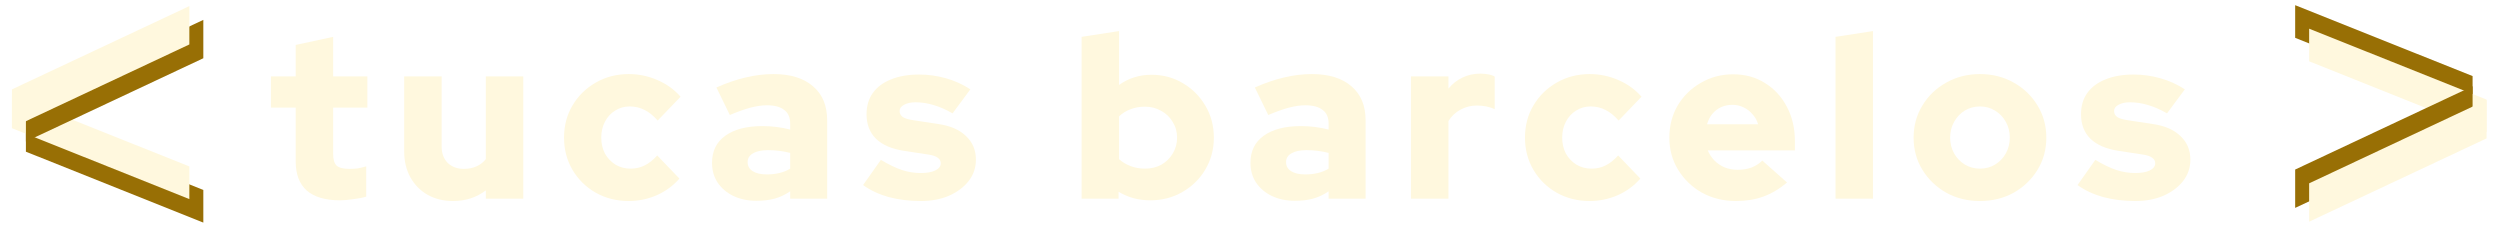 <svg width="692" height="64" viewBox="0 0 692 64" fill="none" xmlns="http://www.w3.org/2000/svg">
<path d="M7.17 41.99L7.17 32.953L56.281 52.578L56.281 61.615L7.17 41.99Z" fill="#986F05"/>
<path d="M3.302 35.486L3.302 26.449L52.413 46.074L52.413 55.111L3.302 35.486Z" fill="#FFF8DE"/>
<path d="M7.17 28.56L7.17 39.178L56.281 16.12L56.281 5.502L7.17 28.56Z" fill="#986F05"/>
<path d="M3.302 24.743L3.302 35.361L52.413 12.303L52.413 1.685L3.302 24.743Z" fill="#FFF8DE"/>
<path d="M684.413 21.059L684.413 30.096L635.302 10.471L635.302 1.434L684.413 21.059Z" fill="#986F05"/>
<path d="M688.281 27.563L688.281 36.6L639.17 16.975L639.17 7.938L688.281 27.563Z" fill="#FFF8DE"/>
<path d="M684.413 34.489L684.413 23.871L635.302 46.929L635.302 57.547L684.413 34.489Z" fill="#986F05"/>
<path d="M688.281 38.306L688.281 27.688L639.17 50.746L639.17 61.364L688.281 38.306Z" fill="#FFF8DE"/>
<g filter="url(#filter0_d_162_494)">
<path d="M99.136 51.448C95.083 51.448 92.011 50.552 89.92 48.76C87.872 46.925 86.848 44.237 86.848 40.696V25.784H80V17.144H86.848V8.44L97.216 6.2V17.144H106.688V25.784H97.216V38.648C97.216 40.141 97.536 41.208 98.176 41.848C98.859 42.445 100.032 42.744 101.696 42.744C102.549 42.744 103.317 42.701 104 42.616C104.725 42.488 105.515 42.296 106.368 42.04V50.424C105.429 50.723 104.235 50.957 102.784 51.128C101.333 51.341 100.117 51.448 99.136 51.448Z" fill="#FFF8DE"/>
<path d="M130.384 51.64C127.738 51.64 125.392 51.064 123.344 49.912C121.338 48.76 119.76 47.16 118.608 45.112C117.456 43.021 116.88 40.653 116.88 38.008V17.144H127.248V36.6C127.248 38.435 127.802 39.928 128.912 41.08C130.064 42.189 131.557 42.744 133.392 42.744C134.714 42.744 135.888 42.509 136.912 42.04C137.936 41.571 138.789 40.909 139.472 40.056V17.144H149.84V51H139.472V48.696C136.912 50.659 133.882 51.64 130.384 51.64Z" fill="#FFF8DE"/>
<path d="M179.045 51.64C175.674 51.64 172.623 50.872 169.893 49.336C167.204 47.8 165.071 45.709 163.493 43.064C161.914 40.376 161.125 37.389 161.125 34.104C161.125 30.776 161.914 27.789 163.493 25.144C165.071 22.499 167.204 20.408 169.893 18.872C172.623 17.293 175.674 16.504 179.045 16.504C181.818 16.504 184.463 17.059 186.981 18.168C189.498 19.235 191.631 20.771 193.381 22.776L187.045 29.368C185.85 28.003 184.634 27.021 183.397 26.424C182.159 25.784 180.794 25.464 179.301 25.464C177.807 25.464 176.463 25.848 175.269 26.616C174.074 27.341 173.135 28.365 172.453 29.688C171.77 30.968 171.429 32.44 171.429 34.104C171.429 35.725 171.77 37.197 172.453 38.52C173.178 39.8 174.159 40.824 175.397 41.592C176.634 42.317 178.021 42.68 179.557 42.68C180.965 42.68 182.266 42.381 183.461 41.784C184.655 41.187 185.807 40.269 186.917 39.032L193.061 45.432C191.354 47.395 189.263 48.931 186.789 50.04C184.314 51.107 181.732 51.64 179.045 51.64Z" fill="#FFF8DE"/>
<path d="M214.376 51.576C211.987 51.576 209.854 51.128 207.976 50.232C206.142 49.336 204.691 48.099 203.624 46.52C202.6 44.941 202.088 43.128 202.088 41.08C202.088 37.837 203.304 35.341 205.736 33.592C208.211 31.8 211.646 30.904 216.04 30.904C218.686 30.904 221.246 31.224 223.721 31.864V30.2C223.721 28.493 223.166 27.235 222.057 26.424C220.99 25.571 219.39 25.144 217.257 25.144C215.934 25.144 214.441 25.357 212.777 25.784C211.155 26.211 209.235 26.893 207.016 27.832L203.304 20.216C206.078 18.979 208.745 18.061 211.305 17.464C213.907 16.824 216.51 16.504 219.113 16.504C223.806 16.504 227.454 17.635 230.057 19.896C232.659 22.115 233.96 25.251 233.96 29.304V51H223.721V48.952C222.355 49.891 220.904 50.573 219.368 51C217.875 51.384 216.211 51.576 214.376 51.576ZM211.945 40.888C211.945 41.955 212.414 42.787 213.352 43.384C214.291 43.981 215.592 44.28 217.257 44.28C218.494 44.28 219.646 44.152 220.712 43.896C221.822 43.64 222.825 43.235 223.721 42.68V38.328C222.739 38.072 221.736 37.88 220.712 37.752C219.688 37.624 218.643 37.56 217.576 37.56C215.784 37.56 214.398 37.859 213.417 38.456C212.435 39.011 211.945 39.821 211.945 40.888Z" fill="#FFF8DE"/>
<path d="M259.899 51.64C256.699 51.64 253.734 51.277 251.003 50.552C248.272 49.784 245.904 48.675 243.899 47.224L248.827 40.248C250.96 41.528 252.902 42.467 254.651 43.064C256.4 43.619 258.128 43.896 259.835 43.896C261.542 43.896 262.886 43.661 263.867 43.192C264.891 42.68 265.403 42.019 265.403 41.208C265.403 40.568 265.126 40.056 264.571 39.672C264.016 39.245 263.142 38.947 261.947 38.776L255.227 37.752C251.856 37.24 249.275 36.131 247.483 34.424C245.734 32.675 244.859 30.413 244.859 27.64C244.859 25.336 245.435 23.373 246.587 21.752C247.782 20.088 249.467 18.829 251.643 17.976C253.819 17.08 256.422 16.632 259.451 16.632C261.926 16.632 264.379 16.973 266.811 17.656C269.243 18.339 271.504 19.363 273.595 20.728L268.667 27.384C266.832 26.317 265.083 25.549 263.419 25.08C261.755 24.568 260.091 24.312 258.427 24.312C257.104 24.312 256.038 24.547 255.227 25.016C254.416 25.443 254.011 26.019 254.011 26.744C254.011 27.427 254.31 27.981 254.907 28.408C255.504 28.792 256.528 29.091 257.979 29.304L264.699 30.328C268.027 30.797 270.587 31.907 272.379 33.656C274.214 35.363 275.131 37.539 275.131 40.184C275.131 42.403 274.47 44.365 273.147 46.072C271.824 47.779 270.011 49.144 267.707 50.168C265.446 51.149 262.843 51.64 259.899 51.64Z" fill="#FFF8DE"/>
<path d="M304.385 51V6.2L314.753 4.6V19.512C317.399 17.635 320.385 16.696 323.714 16.696C326.956 16.696 329.879 17.485 332.481 19.064C335.084 20.6 337.153 22.691 338.689 25.336C340.225 27.939 340.993 30.861 340.993 34.104C340.993 37.347 340.204 40.291 338.625 42.936C337.089 45.539 334.977 47.608 332.289 49.144C329.644 50.68 326.679 51.448 323.393 51.448C321.815 51.448 320.279 51.256 318.785 50.872C317.292 50.445 315.905 49.848 314.625 49.08V51H304.385ZM321.921 42.68C323.628 42.68 325.143 42.317 326.465 41.592C327.788 40.824 328.833 39.8 329.602 38.52C330.412 37.197 330.817 35.725 330.817 34.104C330.817 32.483 330.412 31.032 329.602 29.752C328.833 28.429 327.767 27.405 326.401 26.68C325.079 25.912 323.585 25.528 321.921 25.528C320.471 25.528 319.148 25.763 317.953 26.232C316.759 26.659 315.692 27.32 314.753 28.216V40.056C315.649 40.867 316.716 41.507 317.953 41.976C319.191 42.445 320.513 42.68 321.921 42.68Z" fill="#FFF8DE"/>
<path d="M363.414 51.576C361.025 51.576 358.891 51.128 357.014 50.232C355.179 49.336 353.729 48.099 352.662 46.52C351.638 44.941 351.126 43.128 351.126 41.08C351.126 37.837 352.342 35.341 354.774 33.592C357.249 31.8 360.683 30.904 365.078 30.904C367.723 30.904 370.283 31.224 372.758 31.864V30.2C372.758 28.493 372.203 27.235 371.094 26.424C370.027 25.571 368.427 25.144 366.294 25.144C364.971 25.144 363.478 25.357 361.814 25.784C360.193 26.211 358.273 26.893 356.054 27.832L352.342 20.216C355.115 18.979 357.782 18.061 360.342 17.464C362.945 16.824 365.547 16.504 368.15 16.504C372.843 16.504 376.491 17.635 379.094 19.896C381.697 22.115 382.998 25.251 382.998 29.304V51H372.758V48.952C371.393 49.891 369.942 50.573 368.406 51C366.913 51.384 365.249 51.576 363.414 51.576ZM360.982 40.888C360.982 41.955 361.451 42.787 362.39 43.384C363.329 43.981 364.63 44.28 366.294 44.28C367.531 44.28 368.683 44.152 369.75 43.896C370.859 43.64 371.862 43.235 372.758 42.68V38.328C371.777 38.072 370.774 37.88 369.75 37.752C368.726 37.624 367.681 37.56 366.614 37.56C364.822 37.56 363.435 37.859 362.454 38.456C361.473 39.011 360.982 39.821 360.982 40.888Z" fill="#FFF8DE"/>
<path d="M395.561 51V17.144H405.929V20.536C407.038 19.171 408.339 18.147 409.833 17.464C411.326 16.739 412.99 16.376 414.825 16.376C416.659 16.419 417.961 16.696 418.729 17.208V26.232C418.046 25.891 417.278 25.635 416.424 25.464C415.571 25.293 414.697 25.208 413.801 25.208C412.179 25.208 410.664 25.592 409.257 26.36C407.891 27.085 406.782 28.131 405.929 29.496V51H395.561Z" fill="#FFF8DE"/>
<path d="M445.032 51.64C441.661 51.64 438.611 50.872 435.88 49.336C433.192 47.8 431.059 45.709 429.48 43.064C427.901 40.376 427.112 37.389 427.112 34.104C427.112 30.776 427.901 27.789 429.48 25.144C431.059 22.499 433.192 20.408 435.88 18.872C438.611 17.293 441.661 16.504 445.032 16.504C447.805 16.504 450.451 17.059 452.968 18.168C455.485 19.235 457.619 20.771 459.368 22.776L453.032 29.368C451.837 28.003 450.621 27.021 449.384 26.424C448.147 25.784 446.781 25.464 445.288 25.464C443.795 25.464 442.451 25.848 441.256 26.616C440.061 27.341 439.123 28.365 438.44 29.688C437.757 30.968 437.416 32.44 437.416 34.104C437.416 35.725 437.757 37.197 438.44 38.52C439.165 39.8 440.147 40.824 441.384 41.592C442.621 42.317 444.008 42.68 445.544 42.68C446.952 42.68 448.253 42.381 449.448 41.784C450.643 41.187 451.795 40.269 452.904 39.032L459.048 45.432C457.341 47.395 455.251 48.931 452.776 50.04C450.301 51.107 447.72 51.64 445.032 51.64Z" fill="#FFF8DE"/>
<path d="M485.507 51.64C482.051 51.64 478.915 50.872 476.099 49.336C473.325 47.757 471.128 45.645 469.507 43C467.885 40.355 467.074 37.389 467.074 34.104C467.074 30.819 467.842 27.853 469.379 25.208C470.957 22.563 473.091 20.472 475.779 18.936C478.466 17.357 481.453 16.568 484.738 16.568C488.066 16.568 491.01 17.379 493.57 19C496.13 20.579 498.136 22.755 499.587 25.528C501.08 28.301 501.827 31.48 501.827 35.064V37.624H477.698C478.168 38.691 478.786 39.629 479.555 40.44C480.365 41.251 481.325 41.891 482.435 42.36C483.544 42.787 484.738 43 486.018 43C487.426 43 488.706 42.787 489.858 42.36C491.01 41.891 491.992 41.251 492.802 40.44L499.651 46.52C497.517 48.312 495.32 49.613 493.059 50.424C490.84 51.235 488.323 51.64 485.507 51.64ZM477.507 30.392H491.651C491.309 29.283 490.776 28.344 490.051 27.576C489.368 26.765 488.557 26.147 487.618 25.72C486.68 25.251 485.656 25.016 484.547 25.016C483.395 25.016 482.349 25.229 481.41 25.656C480.472 26.083 479.661 26.701 478.979 27.512C478.339 28.28 477.848 29.24 477.507 30.392Z" fill="#FFF8DE"/>
<path d="M513.073 51V6.2L523.441 4.6V51H513.073Z" fill="#FFF8DE"/>
<path d="M553.055 51.64C549.599 51.64 546.484 50.872 543.711 49.336C540.938 47.757 538.74 45.645 537.119 43C535.498 40.355 534.687 37.389 534.687 34.104C534.687 30.819 535.498 27.853 537.119 25.208C538.74 22.52 540.938 20.408 543.711 18.872C546.484 17.293 549.599 16.504 553.055 16.504C556.511 16.504 559.626 17.293 562.399 18.872C565.172 20.408 567.37 22.52 568.991 25.208C570.612 27.853 571.423 30.819 571.423 34.104C571.423 37.389 570.612 40.355 568.991 43C567.37 45.645 565.172 47.757 562.399 49.336C559.626 50.872 556.511 51.64 553.055 51.64ZM553.055 42.68C554.634 42.68 556.042 42.296 557.279 41.528C558.516 40.76 559.498 39.736 560.223 38.456C560.948 37.133 561.311 35.683 561.311 34.104C561.311 32.483 560.948 31.032 560.223 29.752C559.498 28.429 558.495 27.384 557.215 26.616C555.978 25.848 554.591 25.464 553.055 25.464C551.519 25.464 550.111 25.848 548.831 26.616C547.594 27.384 546.612 28.429 545.887 29.752C545.162 31.032 544.799 32.483 544.799 34.104C544.799 35.683 545.162 37.133 545.887 38.456C546.612 39.736 547.594 40.76 548.831 41.528C550.111 42.296 551.519 42.68 553.055 42.68Z" fill="#FFF8DE"/>
<path d="M596.062 51.64C592.862 51.64 589.896 51.277 587.166 50.552C584.435 49.784 582.067 48.675 580.062 47.224L584.99 40.248C587.123 41.528 589.064 42.467 590.814 43.064C592.563 43.619 594.291 43.896 595.997 43.896C597.704 43.896 599.048 43.661 600.03 43.192C601.054 42.68 601.565 42.019 601.565 41.208C601.565 40.568 601.288 40.056 600.734 39.672C600.179 39.245 599.304 38.947 598.109 38.776L591.39 37.752C588.019 37.24 585.438 36.131 583.646 34.424C581.896 32.675 581.022 30.413 581.022 27.64C581.022 25.336 581.598 23.373 582.75 21.752C583.944 20.088 585.63 18.829 587.806 17.976C589.982 17.08 592.584 16.632 595.614 16.632C598.088 16.632 600.542 16.973 602.974 17.656C605.406 18.339 607.667 19.363 609.758 20.728L604.83 27.384C602.995 26.317 601.246 25.549 599.582 25.08C597.918 24.568 596.254 24.312 594.59 24.312C593.267 24.312 592.2 24.547 591.39 25.016C590.579 25.443 590.174 26.019 590.174 26.744C590.174 27.427 590.472 27.981 591.07 28.408C591.667 28.792 592.691 29.091 594.142 29.304L600.862 30.328C604.19 30.797 606.75 31.907 608.542 33.656C610.376 35.363 611.294 37.539 611.294 40.184C611.294 42.403 610.632 44.365 609.31 46.072C607.987 47.779 606.174 49.144 603.87 50.168C601.608 51.149 599.005 51.64 596.062 51.64Z" fill="#FFF8DE"/>
</g>
<defs>
<filter id="filter0_d_162_494" x="75" y="4.6" width="536.293" height="51.04" filterUnits="userSpaceOnUse" color-interpolation-filters="sRGB">
<feFlood flood-opacity="0" result="BackgroundImageFix"/>
<feColorMatrix in="SourceAlpha" type="matrix" values="0 0 0 0 0 0 0 0 0 0 0 0 0 0 0 0 0 0 127 0" result="hardAlpha"/>
<feOffset dx="-5" dy="4"/>
<feComposite in2="hardAlpha" operator="out"/>
<feColorMatrix type="matrix" values="0 0 0 0 0.596 0 0 0 0 0.435 0 0 0 0 0.02 0 0 0 1 0"/>
<feBlend mode="normal" in2="BackgroundImageFix" result="effect1_dropShadow_162_494"/>
<feBlend mode="normal" in="SourceGraphic" in2="effect1_dropShadow_162_494" result="shape"/>
</filter>
</defs>
</svg>
